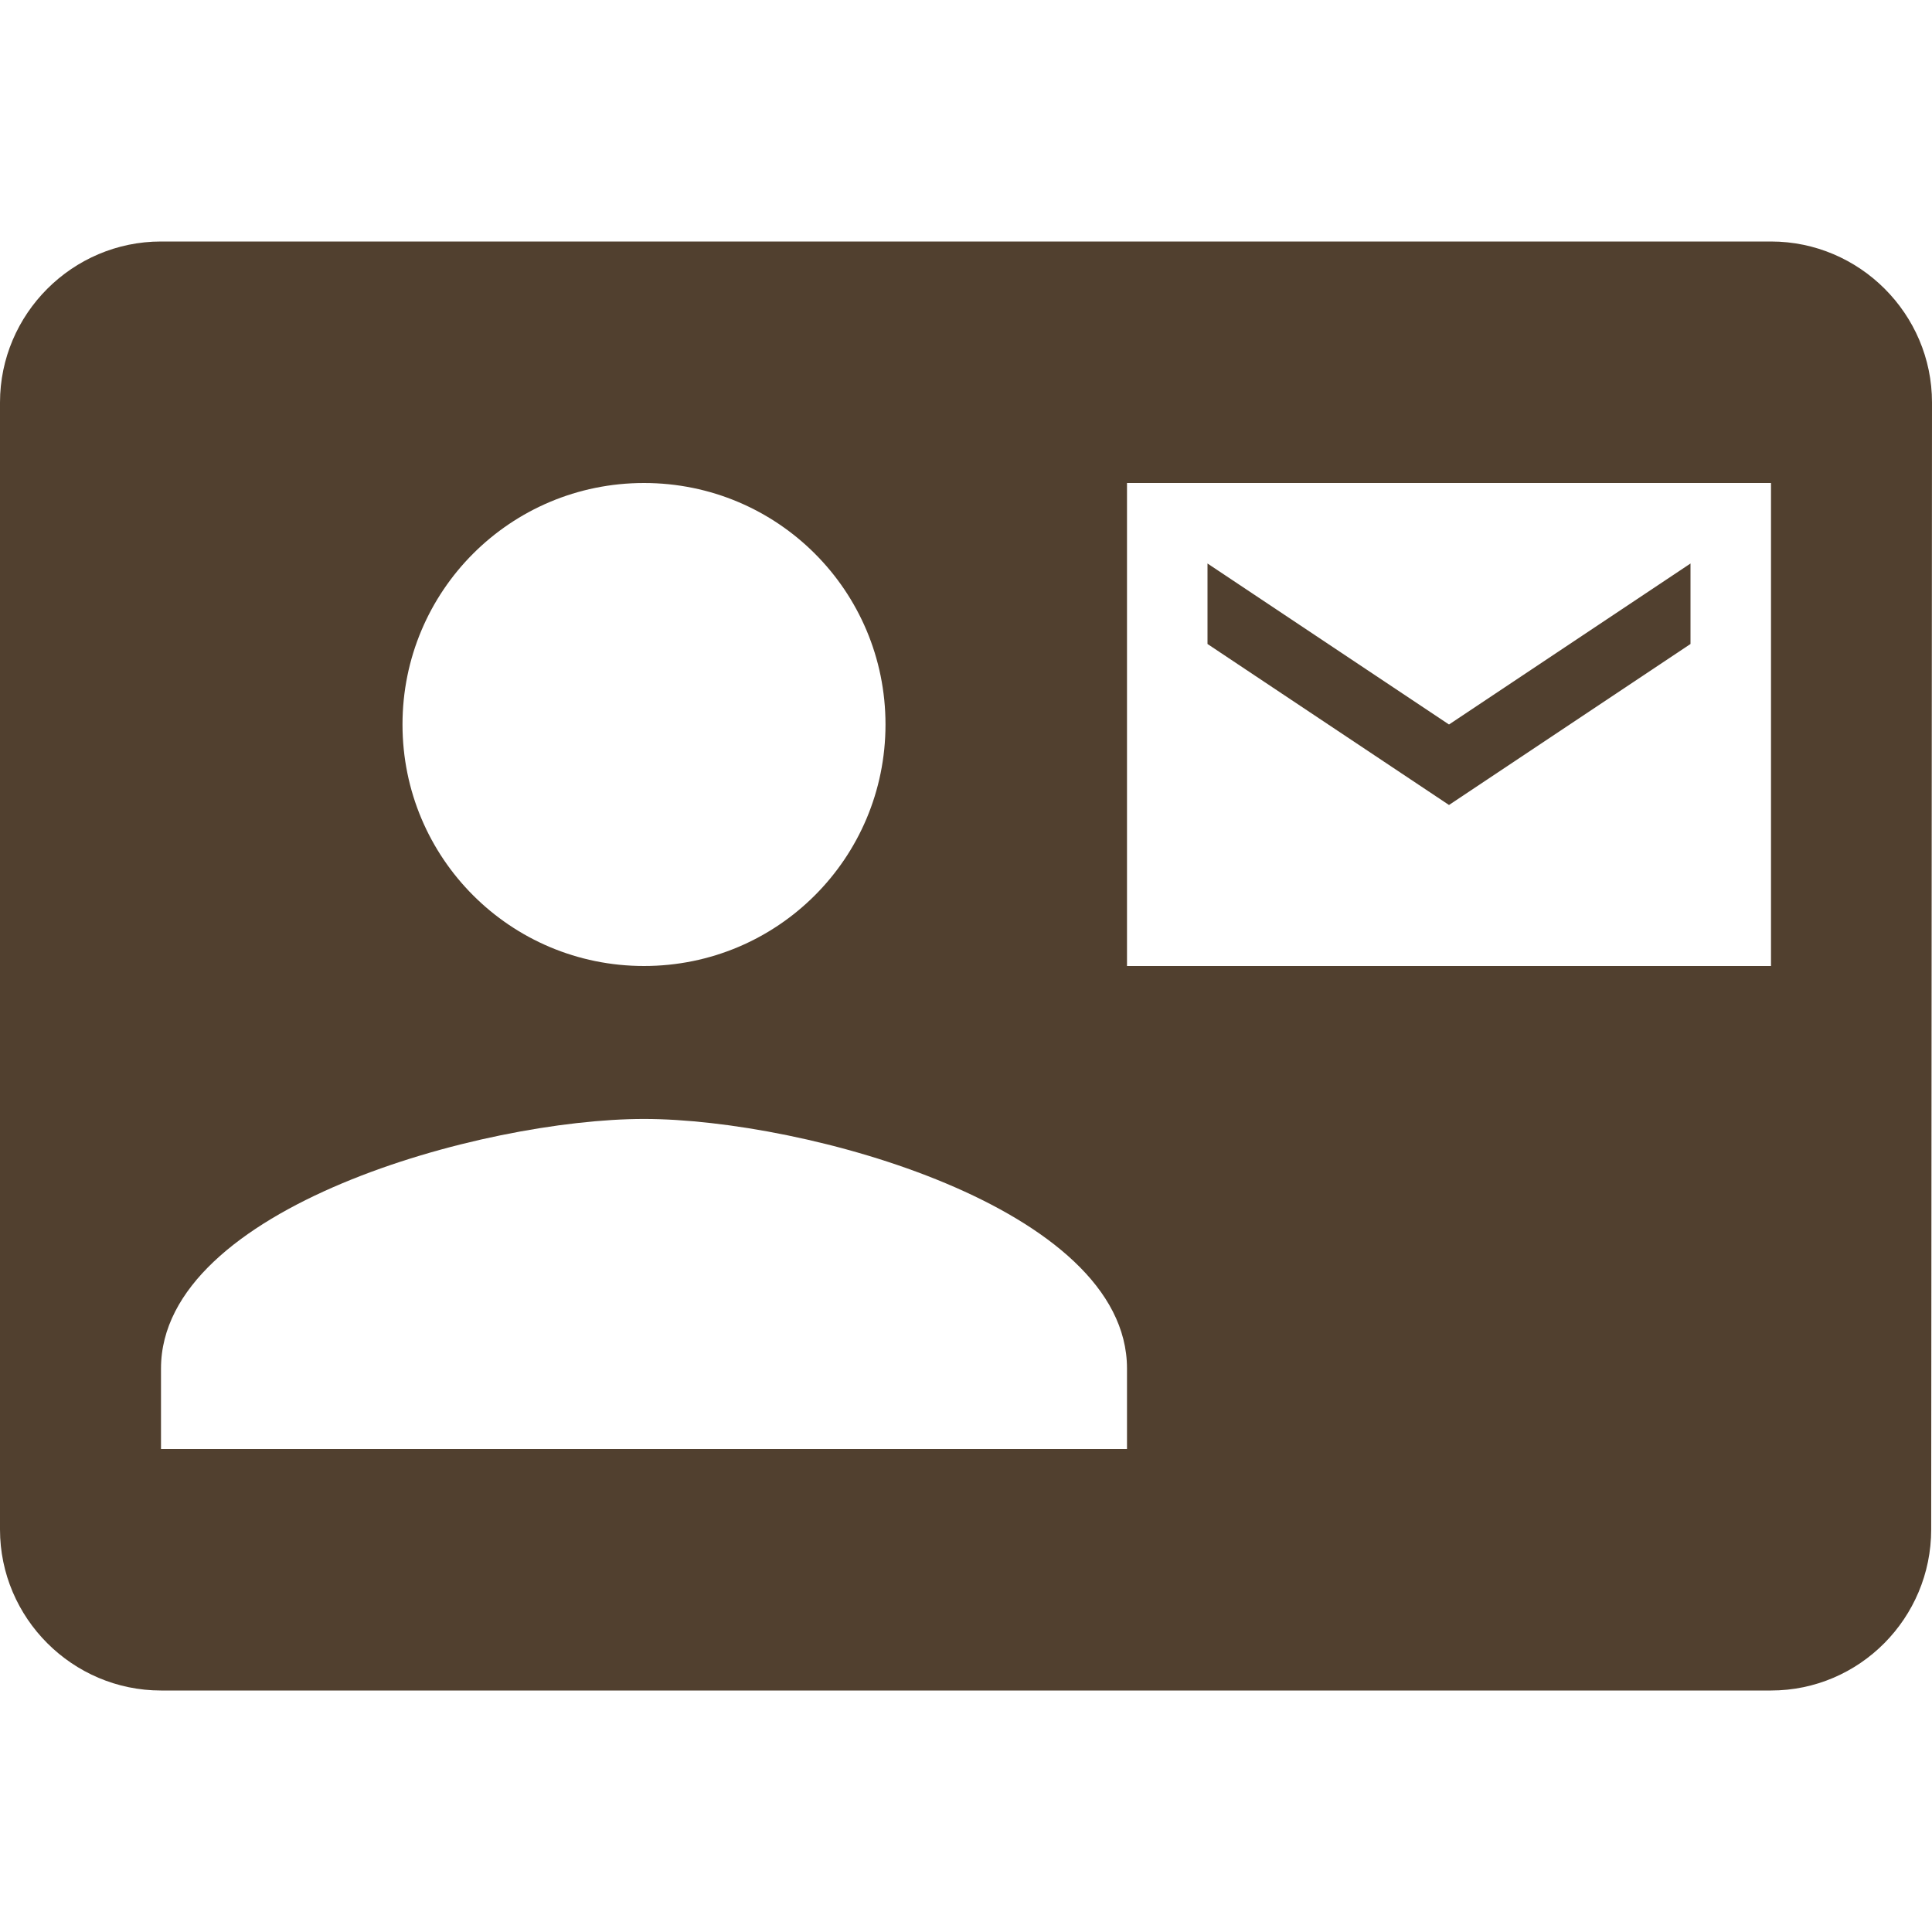 <svg width="192" height="192" viewBox="0 0 192 192" fill="none" xmlns="http://www.w3.org/2000/svg">
<g clip-path="url(#clip0_425_125)">
<path d="M168 64V56L144 72L120 56V64L144 80L168 64ZM176 24H16C7.2 24 0 31.2 0 40V152C0 160.8 7.2 168 16 168H176C184.8 168 191.92 160.8 191.92 152L192 40C192 31.2 184.8 24 176 24ZM64 48C77.28 48 88 58.72 88 72C88 85.28 77.28 96 64 96C50.72 96 40 85.28 40 72C40 58.72 50.72 48 64 48ZM112 144H16V136C16 120 48 111.2 64 111.2C80 111.2 112 120 112 136V144ZM176 96H112V48H176V96Z" fill="#51402F"/>
</g>
<defs>
<clipPath id="clip0_425_125">
<rect width="192" height="192" fill="white"/>
</clipPath>
</defs>
</svg>
